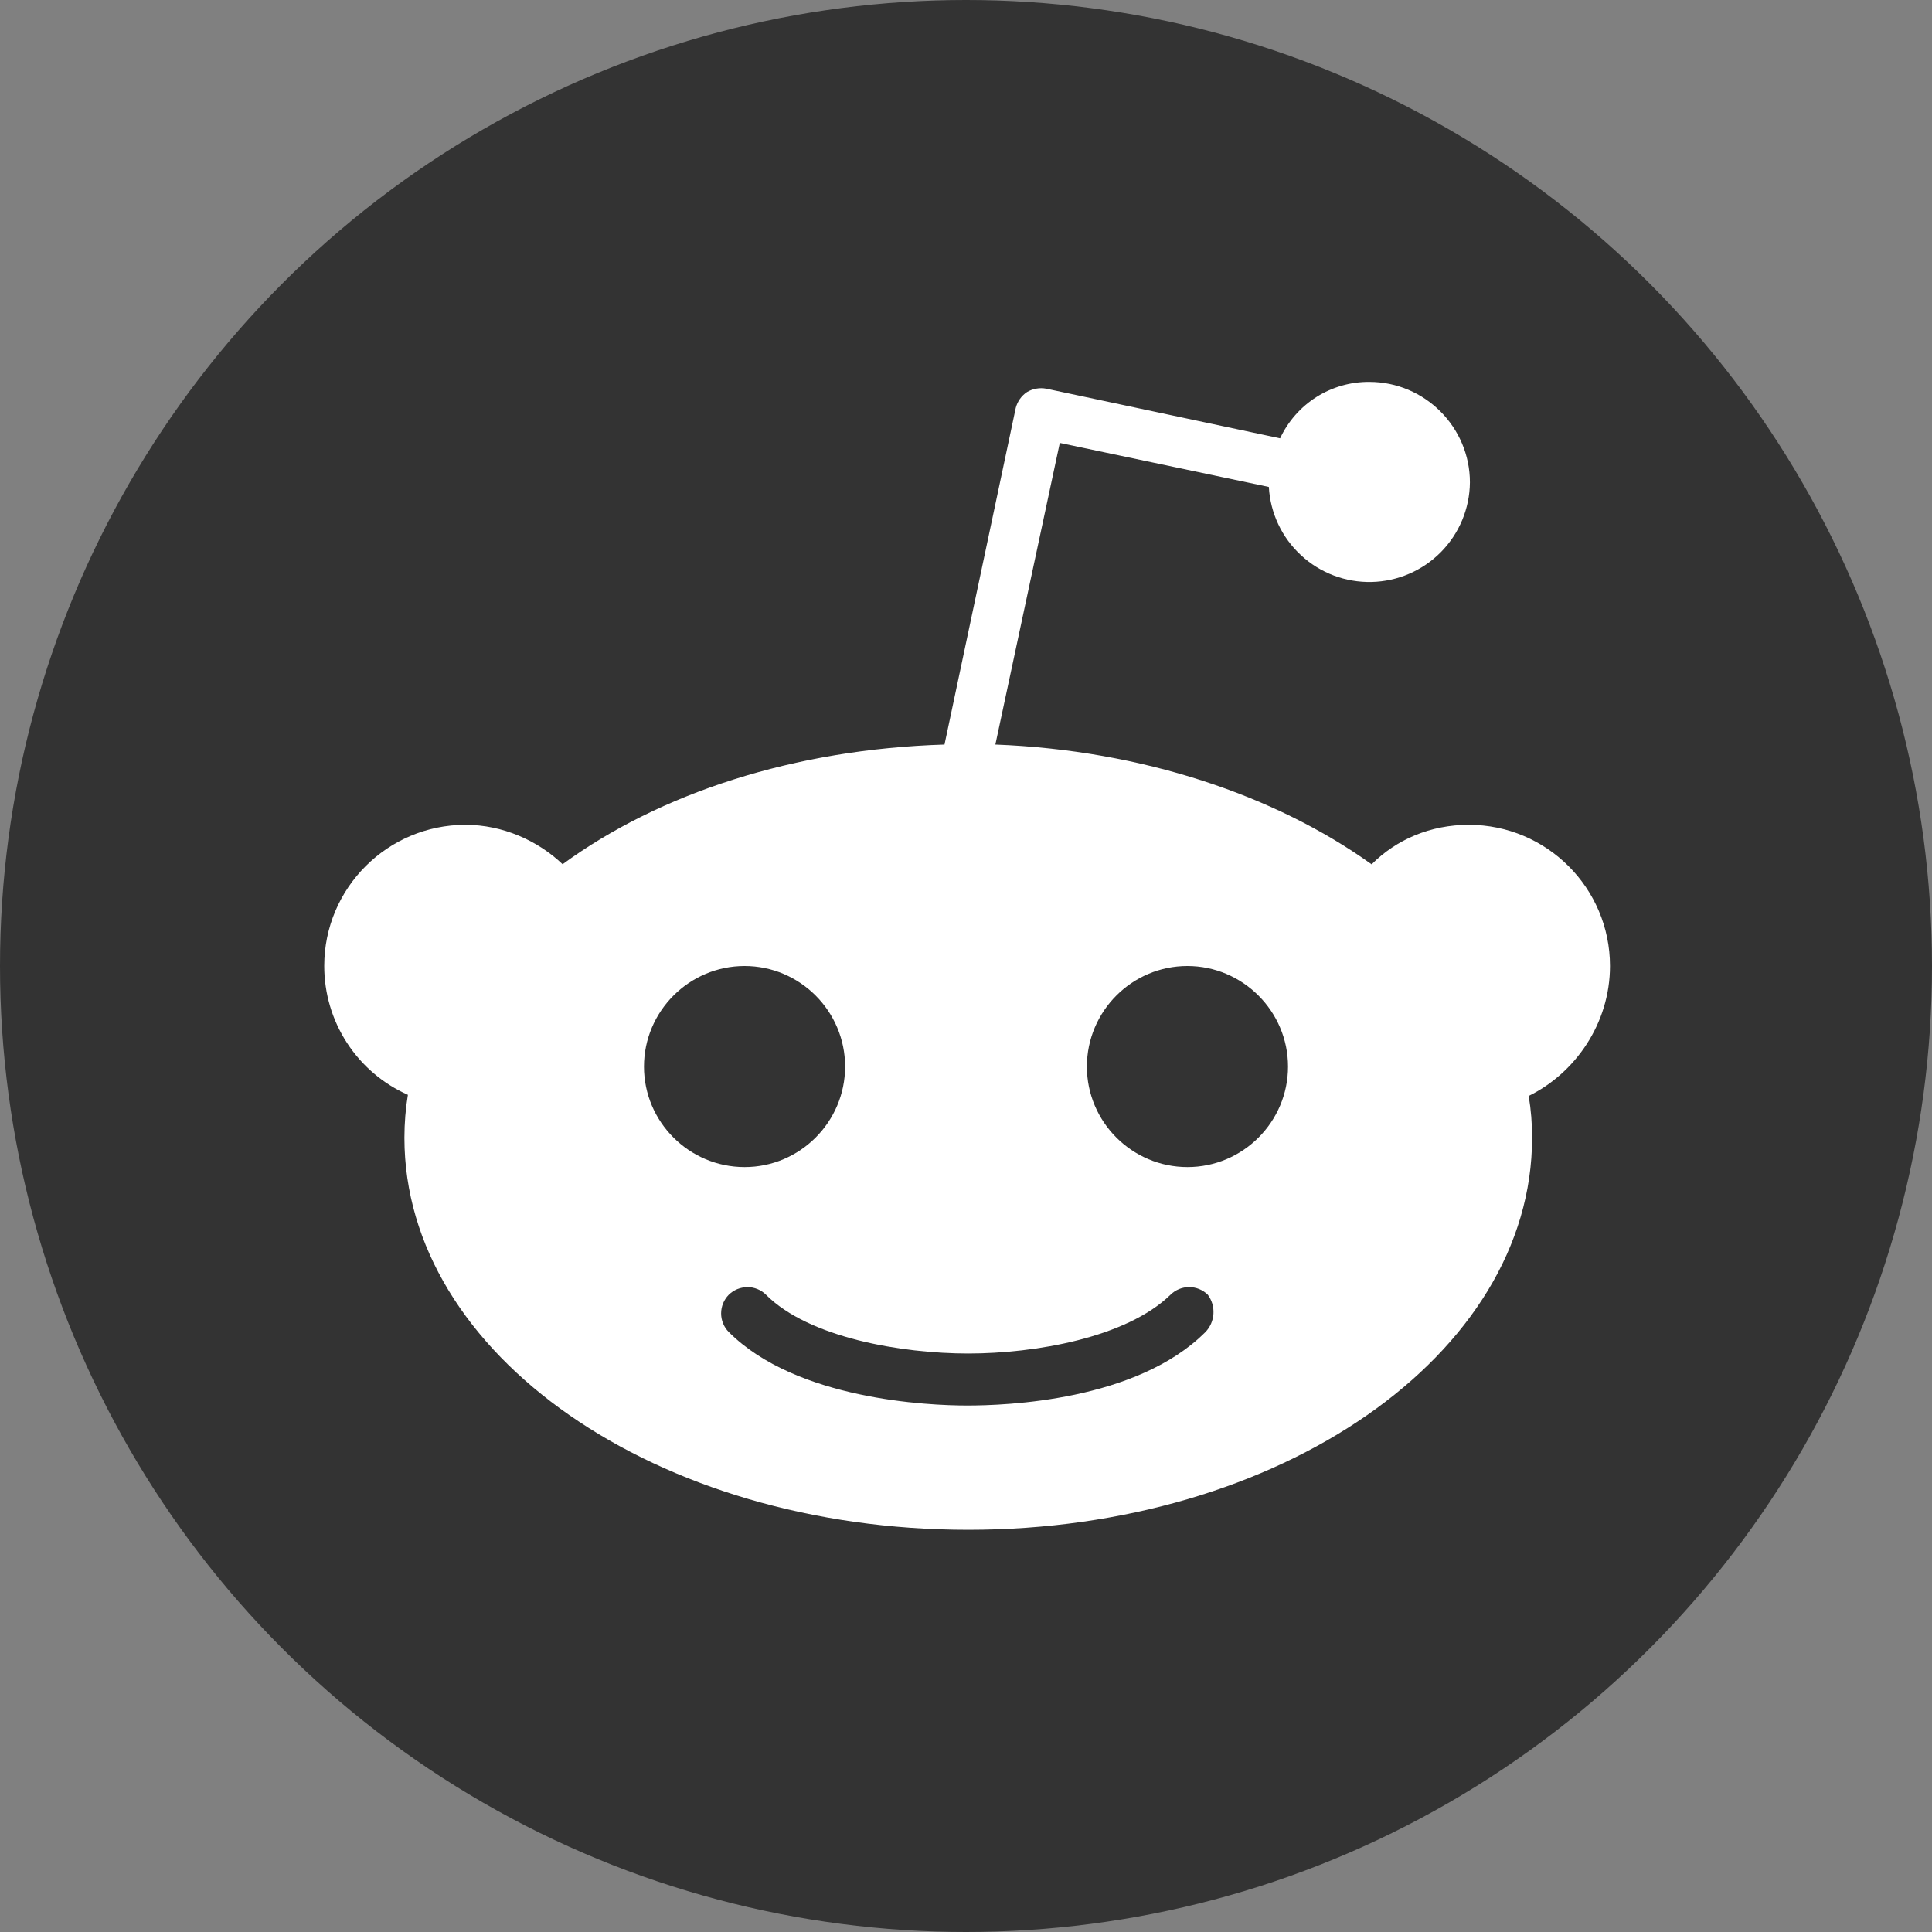 <svg width="40" height="40" viewBox="0 0 40 40" fill="none" xmlns="http://www.w3.org/2000/svg">
<rect x="0" y="0" width="40" height="40" fill="#808080" stroke="none"/>
<circle cx="20" cy="20" r="20" fill="#333333"/>
<path fill-rule="evenodd" clip-rule="evenodd" d="M30.433 9.988C30.433 8.842 29.497 7.907 28.35 7.907C27.963 7.904 27.583 8.013 27.255 8.22C26.928 8.427 26.667 8.724 26.503 9.075L21.66 8.047C21.524 8.022 21.383 8.047 21.263 8.117C21.148 8.194 21.065 8.311 21.03 8.445L19.555 15.415C16.445 15.51 13.66 16.422 11.648 17.893C11.133 17.403 10.408 17.077 9.637 17.077C8.023 17.077 6.713 18.387 6.713 20C6.713 20.565 6.876 21.117 7.183 21.59C7.491 22.064 7.929 22.438 8.445 22.667C8.398 22.947 8.373 23.252 8.373 23.557C8.373 28.047 13.59 31.673 20.047 31.673C26.503 31.673 31.72 28.047 31.72 23.557C31.721 23.266 31.698 22.977 31.65 22.69C32.608 22.222 33.333 21.193 33.333 20C33.333 18.387 32.023 17.077 30.41 17.077C29.615 17.077 28.912 17.38 28.398 17.895C26.408 16.468 23.648 15.532 20.608 15.415L21.942 9.17L26.27 10.082C26.3 10.621 26.539 11.129 26.936 11.495C27.332 11.863 27.856 12.061 28.397 12.049C28.937 12.037 29.452 11.815 29.832 11.431C30.212 11.046 30.428 10.529 30.433 9.988ZM13.333 22.083C13.333 20.937 14.268 20 15.417 20H15.415C16.562 20 17.497 20.935 17.497 22.082C17.497 23.228 16.562 24.163 15.417 24.163C14.268 24.163 13.333 23.228 13.333 22.083ZM22.503 22.083C22.503 20.935 23.438 20 24.583 20C25.73 20 26.667 20.937 26.667 22.082C26.667 23.228 25.732 24.163 24.585 24.163C23.438 24.163 22.503 23.228 22.503 22.083ZM15.088 26.807C15.191 26.706 15.329 26.649 15.473 26.65V26.648C15.545 26.648 15.616 26.662 15.682 26.689C15.749 26.716 15.809 26.756 15.86 26.807C16.748 27.697 18.667 28.023 20.047 28.023C21.427 28.023 23.322 27.695 24.233 26.807C24.336 26.705 24.475 26.648 24.62 26.648C24.765 26.648 24.904 26.705 25.007 26.807C25.091 26.921 25.132 27.06 25.123 27.201C25.114 27.343 25.056 27.476 24.958 27.578C23.532 29.007 20.818 29.1 20.023 29.1C19.228 29.1 16.492 28.982 15.088 27.578C14.987 27.476 14.93 27.337 14.93 27.193C14.93 27.048 14.987 26.91 15.088 26.807Z" fill="white"/>
</svg>

